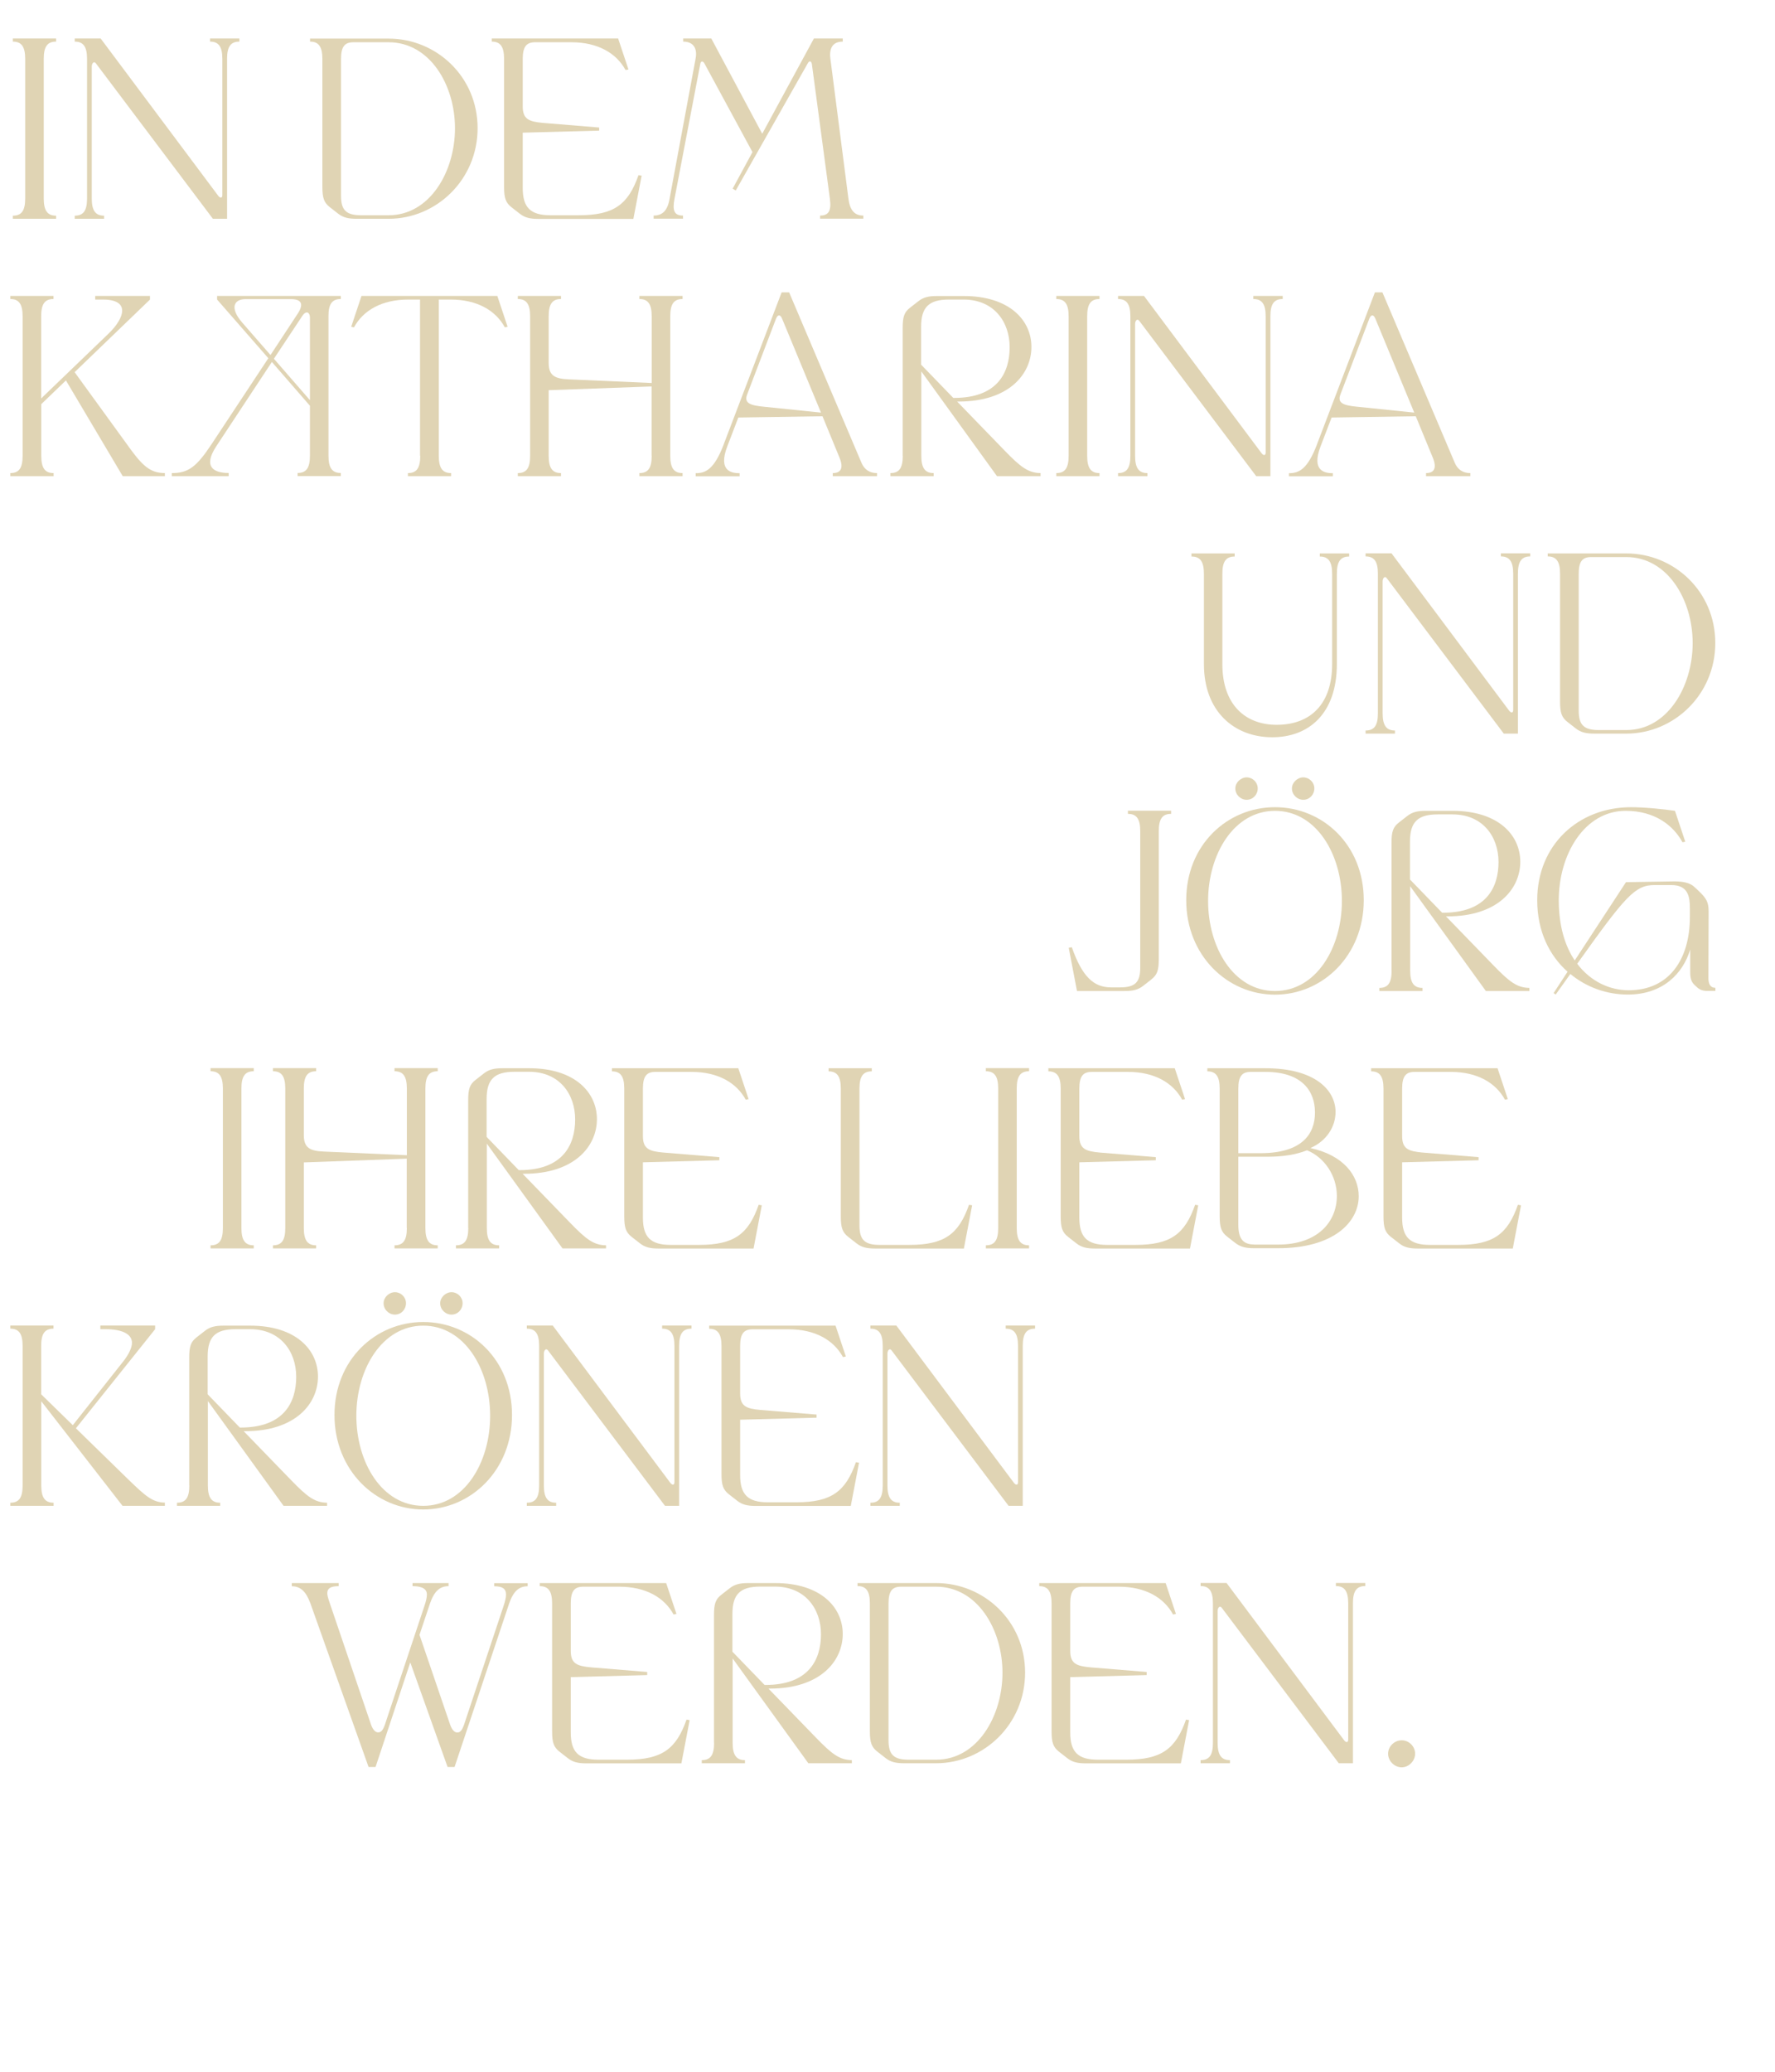 <?xml version="1.0" encoding="UTF-8"?>
<svg id="Raster" xmlns="http://www.w3.org/2000/svg" viewBox="0 0 165.57 193.2">
  <defs>
    <style>
      .cls-1 {
        fill: #E0D4B4;
      }
    </style>
  </defs>
  <path class="cls-1" d="m2.35,18.5V5.49c0-1.13-.34-1.61-1.15-1.61v-.29h4.03v.29c-.82,0-1.15.48-1.15,1.61v13.01c0,1.13.34,1.61,1.15,1.61v.29H1.2v-.29c.82,0,1.15-.48,1.15-1.61Z"/>
  <path class="cls-1" d="m8.12,18.5V5.49c0-1.13-.34-1.61-1.15-1.61v-.29h2.42l10.97,14.67c.19.24.38.22.38-.07V5.49c0-1.13-.34-1.61-1.15-1.61v-.29h2.74v.29c-.82,0-1.15.48-1.15,1.61v14.91h-1.32L8.94,5.9c-.19-.24-.38.02-.38.31v12.29c0,1.13.34,1.61,1.15,1.61v.29h-2.74v-.29c.82,0,1.15-.48,1.15-1.61Z"/>
  <path class="cls-1" d="m28.93,3.6h7.32c4.44,0,8.3,3.53,8.3,8.35s-3.86,8.45-8.3,8.45h-2.98c-.79,0-1.27-.12-1.73-.48l-.77-.6c-.55-.43-.7-.86-.7-1.92V5.49c0-1.13-.34-1.61-1.15-1.61v-.29Zm4.75,16.47h2.57c3.84,0,6.19-4.06,6.19-8.11s-2.35-8.02-6.19-8.02h-3.29c-.82,0-1.15.43-1.15,1.56v12.75c0,1.34.48,1.82,1.87,1.82Z"/>
  <path class="cls-1" d="m58.61,6.48l-.26.05c-.86-1.58-2.59-2.59-5.06-2.59h-3.38c-.82,0-1.15.43-1.15,1.56v4.42c0,1.2.58,1.42,1.9,1.54l5.23.43v.29l-7.13.19v5.16c0,1.82.72,2.54,2.59,2.54h2.64c3.29,0,4.61-1.01,5.57-3.74l.29.05-.77,4.03h-8.86c-.79,0-1.27-.12-1.73-.48l-.77-.6c-.55-.43-.7-.86-.7-1.92V5.49c0-1.13-.34-1.61-1.15-1.61v-.29h11.79l.96,2.88Z"/>
  <path class="cls-1" d="m68.34,17.59l1.85-3.41-4.49-8.28c-.14-.24-.34-.22-.38.07l-2.4,12.55c-.22,1.13-.02,1.58.79,1.58v.29h-2.74v-.29c.82,0,1.3-.46,1.49-1.58l2.42-13.03c.22-1.13-.34-1.61-1.15-1.61v-.29h2.62l4.75,8.88,4.82-8.88h2.69v.29c-.82,0-1.3.48-1.15,1.61l1.68,13.03c.14,1.1.58,1.58,1.39,1.58v.29h-4.03v-.29c.82,0,1.06-.48.91-1.58l-1.68-12.55c-.05-.29-.24-.34-.38-.07l-6.72,11.86-.29-.17Z"/>
  <path class="cls-1" d="m15.39,44.4h-3.94l-5.3-8.93-2.3,2.21v4.82c0,1.13.34,1.61,1.15,1.61v.29H.96v-.29c.82,0,1.15-.48,1.15-1.61v-13.01c0-1.13-.34-1.61-1.15-1.61v-.29h4.03v.29c-.82,0-1.15.48-1.15,1.61v7.66l6.29-6.05c1.51-1.46,2.04-3.17-.53-3.17h-.72v-.34h5.11v.34l-7.03,6.77,5.3,7.3c1.25,1.7,1.97,2.09,3.12,2.11v.29Z"/>
  <path class="cls-1" d="m21.33,44.11v.29h-5.3v-.29c1.54,0,2.3-.58,3.7-2.69l5.3-8.02-4.78-5.47v-.34h11.54v.29c-.82,0-1.15.48-1.15,1.58v13.03c0,1.13.34,1.61,1.15,1.61v.29h-4.03v-.29c.82,0,1.15-.48,1.15-1.61v-4.66l-3.55-4.08-5.18,7.85c-1.25,1.9-.29,2.5,1.15,2.5Zm3.91-11.02l2.54-3.86c.58-.89.34-1.34-.65-1.34h-4.22c-1.1,0-1.49.82-.34,2.16l2.66,3.05Zm3.67,4.22v-7.7c0-.5-.36-.7-.72-.14l-2.64,3.98,3.36,3.86Z"/>
  <path class="cls-1" d="m39.18,42.5v-14.57h-1.1c-2.47,0-4.2,1.01-5.06,2.59l-.26-.05.96-2.88h12.67l.96,2.88-.26.05c-.86-1.58-2.59-2.59-5.06-2.59h-1.1v14.57c0,1.13.34,1.61,1.15,1.61v.29h-4.03v-.29c.82,0,1.15-.48,1.15-1.61Z"/>
  <path class="cls-1" d="m60.78,42.5v-6.79l.31.02v.29l-9.91.36v6.12c0,1.13.34,1.61,1.15,1.61v.29h-4.03v-.29c.82,0,1.15-.48,1.15-1.61v-13.01c0-1.13-.34-1.61-1.15-1.61v-.29h4.03v.29c-.82,0-1.15.48-1.15,1.61v4.34c0,1.2.58,1.49,1.9,1.54l7.71.34v-6.22c0-1.13-.34-1.61-1.15-1.61v-.29h4.03v.29c-.82,0-1.15.48-1.15,1.61v13.01c0,1.13.34,1.61,1.15,1.61v.29h-4.03v-.29c.82,0,1.15-.48,1.15-1.61Z"/>
  <path class="cls-1" d="m67.51,41.42l5.4-14.16h.7l6.74,15.87c.29.7.82.98,1.46.98v.29h-4.13v-.29c.77,0,1.03-.48.62-1.46l-1.58-3.84-7.85.12-1.03,2.69c-.89,2.33.43,2.5,1.15,2.5v.29h-4.1v-.29c.94,0,1.73-.36,2.62-2.69Zm3.72-3.5l5.35.55-3.62-8.74c-.17-.43-.41-.43-.58,0l-2.69,7.06c-.31.82.34,1.01,1.54,1.13Z"/>
  <path class="cls-1" d="m84.2,42.5v-11.9c0-1.06.14-1.49.7-1.92l.77-.6c.46-.36.94-.48,1.73-.48h2.5c4.22,0,6.31,2.23,6.31,4.75s-2.09,5.09-6.79,5.09h-.14l4.42,4.56c1.51,1.56,2.21,2.09,3.36,2.11v.29h-4.06l-7.06-9.77v7.87c0,1.13.34,1.61,1.15,1.61v.29h-4.03v-.29c.82,0,1.15-.48,1.15-1.61Zm4.73-5.4h.07c4.06,0,5.18-2.38,5.18-4.73s-1.46-4.44-4.3-4.44h-1.37c-1.87,0-2.59.72-2.59,2.54v3.53l3,3.1Z"/>
  <path class="cls-1" d="m99.68,42.5v-13.01c0-1.13-.34-1.61-1.15-1.61v-.29h4.03v.29c-.82,0-1.15.48-1.15,1.61v13.01c0,1.13.34,1.61,1.15,1.61v.29h-4.03v-.29c.82,0,1.15-.48,1.15-1.61Z"/>
  <path class="cls-1" d="m105.44,42.5v-13.01c0-1.13-.34-1.61-1.15-1.61v-.29h2.42l10.97,14.67c.19.24.38.22.38-.07v-12.7c0-1.13-.34-1.61-1.15-1.61v-.29h2.74v.29c-.82,0-1.15.48-1.15,1.61v14.91h-1.32l-10.92-14.5c-.19-.24-.38.02-.38.31v12.29c0,1.13.34,1.61,1.15,1.61v.29h-2.74v-.29c.82,0,1.15-.48,1.15-1.61Z"/>
  <path class="cls-1" d="m122.85,41.42l5.4-14.16h.7l6.74,15.87c.29.7.82.98,1.46.98v.29h-4.13v-.29c.77,0,1.03-.48.62-1.46l-1.58-3.84-7.85.12-1.03,2.69c-.89,2.33.43,2.5,1.15,2.5v.29h-4.1v-.29c.94,0,1.73-.36,2.62-2.69Zm3.72-3.5l5.35.55-3.62-8.74c-.17-.43-.41-.43-.58,0l-2.69,7.06c-.31.82.34,1.01,1.54,1.13Z"/>
  <path class="cls-1" d="m111.14,51.89v-.29h4.03v.29c-.82,0-1.15.48-1.15,1.61v8.42c0,3.82,2.18,5.66,5.06,5.66,3.17,0,5.18-1.94,5.18-5.66v-8.42c0-1.13-.34-1.61-1.15-1.61v-.29h2.74v.29c-.82,0-1.15.48-1.15,1.61v8.42c0,4.66-2.66,6.82-6.02,6.82-3.55,0-6.38-2.4-6.38-6.82v-8.42c0-1.13-.34-1.61-1.15-1.61Z"/>
  <path class="cls-1" d="m128.53,66.5v-13.01c0-1.13-.34-1.61-1.15-1.61v-.29h2.42l10.97,14.67c.19.24.38.22.38-.07v-12.7c0-1.13-.34-1.61-1.15-1.61v-.29h2.74v.29c-.82,0-1.15.48-1.15,1.61v14.91h-1.32l-10.92-14.5c-.19-.24-.38.02-.38.31v12.29c0,1.13.34,1.61,1.15,1.61v.29h-2.74v-.29c.82,0,1.15-.48,1.15-1.61Z"/>
  <path class="cls-1" d="m144.38,51.6h7.32c4.44,0,8.3,3.53,8.3,8.35s-3.86,8.45-8.3,8.45h-2.98c-.79,0-1.27-.12-1.73-.48l-.77-.6c-.55-.43-.7-.86-.7-1.92v-11.91c0-1.13-.34-1.61-1.15-1.61v-.29Zm4.75,16.47h2.57c3.84,0,6.19-4.06,6.19-8.11s-2.35-8.02-6.19-8.02h-3.29c-.82,0-1.15.43-1.15,1.56v12.75c0,1.34.48,1.82,1.87,1.82Z"/>
  <path class="cls-1" d="m107.4,91.32l-.77.6c-.46.36-.94.48-1.73.48h-4.44l-.77-4.03.29-.05c.96,2.74,2.04,3.74,3.65,3.74h.86c1.39,0,1.87-.48,1.87-1.82v-12.75c0-1.13-.34-1.61-1.15-1.61v-.29h4.03v.29c-.82,0-1.15.48-1.15,1.61v11.91c0,1.06-.14,1.49-.7,1.92Z"/>
  <path class="cls-1" d="m127.21,83.93c0,5.16-3.84,8.81-8.28,8.81s-8.28-3.65-8.28-8.81,3.84-8.67,8.28-8.67,8.28,3.5,8.28,8.67Zm-14.52.07c0,4.37,2.4,8.4,6.24,8.4s6.24-4.03,6.24-8.4-2.4-8.4-6.24-8.4-6.24,4.06-6.24,8.4Zm2.54-10.49c0,.58.48,1.06,1.06,1.06s1.03-.48,1.03-1.06-.48-1.03-1.03-1.03-1.06.48-1.06,1.03Zm5.28,0c0,.58.48,1.06,1.06,1.06s1.03-.48,1.03-1.06-.48-1.03-1.03-1.03-1.06.48-1.06,1.03Z"/>
  <path class="cls-1" d="m129.8,90.5v-11.9c0-1.06.14-1.49.7-1.92l.77-.6c.46-.36.94-.48,1.73-.48h2.5c4.22,0,6.31,2.23,6.31,4.75s-2.09,5.09-6.79,5.09h-.14l4.42,4.56c1.51,1.56,2.21,2.09,3.36,2.11v.29h-4.06l-7.06-9.77v7.87c0,1.13.34,1.61,1.15,1.61v.29h-4.03v-.29c.82,0,1.15-.48,1.15-1.61Zm4.73-5.4h.07c4.06,0,5.18-2.38,5.18-4.73s-1.46-4.44-4.3-4.44h-1.37c-1.87,0-2.59.72-2.59,2.54v3.53l3,3.1Z"/>
  <path class="cls-1" d="m152.11,75.26c1.34,0,3.14.19,4.13.34l.96,2.88-.26.05c-.86-1.58-2.59-2.93-5.3-2.93-3.84,0-6.24,4.06-6.24,8.33,0,2.4.58,4.27,1.49,5.62l4.78-7.3,4.51-.07c.74,0,1.42.1,1.85.5l.41.38c.74.7.94,1.06.94,1.94l-.02,6.19c0,.58.19.91.65.91v.29h-.77c-.38,0-.67-.1-.91-.31l-.24-.22c-.34-.31-.43-.67-.43-1.22v-2.11c-.67,2.23-2.54,4.2-5.83,4.2-1.9,0-3.82-.65-5.35-1.92l-1.37,1.92-.19-.14,1.3-1.99c-1.68-1.49-2.83-3.75-2.83-6.67,0-5.16,3.84-8.67,8.76-8.67Zm-.19,17.07c3.79,0,5.71-2.9,5.71-6.84v-.79c0-1.03-.12-2.18-1.73-2.18h-1.56c-1.82,0-2.69.98-7.22,7.34,1.27,1.68,3.07,2.47,4.8,2.47Z"/>
  <path class="cls-1" d="m20.79,114.5v-13.01c0-1.13-.34-1.61-1.15-1.61v-.29h4.03v.29c-.82,0-1.15.48-1.15,1.61v13.01c0,1.13.34,1.61,1.15,1.61v.29h-4.03v-.29c.82,0,1.15-.48,1.15-1.61Z"/>
  <path class="cls-1" d="m37.94,114.5v-6.79l.31.02v.29l-9.91.36v6.12c0,1.13.34,1.61,1.15,1.61v.29h-4.03v-.29c.82,0,1.15-.48,1.15-1.61v-13.01c0-1.13-.34-1.61-1.15-1.61v-.29h4.03v.29c-.82,0-1.15.48-1.15,1.61v4.34c0,1.2.58,1.49,1.9,1.54l7.71.34v-6.22c0-1.13-.34-1.61-1.15-1.61v-.29h4.03v.29c-.82,0-1.15.48-1.15,1.61v13.01c0,1.13.34,1.61,1.15,1.61v.29h-4.03v-.29c.82,0,1.15-.48,1.15-1.61Z"/>
  <path class="cls-1" d="m43.67,114.5v-11.9c0-1.06.14-1.49.7-1.92l.77-.6c.46-.36.94-.48,1.73-.48h2.5c4.22,0,6.31,2.23,6.31,4.75s-2.09,5.09-6.79,5.09h-.14l4.42,4.56c1.51,1.56,2.21,2.09,3.36,2.11v.29h-4.06l-7.06-9.77v7.87c0,1.13.34,1.61,1.15,1.61v.29h-4.03v-.29c.82,0,1.15-.48,1.15-1.61Zm4.73-5.4h.07c4.06,0,5.18-2.38,5.18-4.73s-1.46-4.44-4.3-4.44h-1.37c-1.87,0-2.59.72-2.59,2.54v3.53l3,3.1Z"/>
  <path class="cls-1" d="m69.82,102.48l-.26.05c-.86-1.58-2.59-2.59-5.06-2.59h-3.38c-.82,0-1.15.43-1.15,1.56v4.42c0,1.2.58,1.42,1.9,1.54l5.23.43v.29l-7.13.19v5.16c0,1.82.72,2.54,2.59,2.54h2.64c3.29,0,4.61-1.01,5.57-3.74l.29.05-.77,4.03h-8.86c-.79,0-1.27-.12-1.73-.48l-.77-.6c-.55-.43-.7-.86-.7-1.92v-11.91c0-1.13-.34-1.61-1.15-1.61v-.29h11.79l.96,2.88Z"/>
  <path class="cls-1" d="m77.29,99.89v-.29h4.03v.29c-.82,0-1.15.48-1.15,1.61v12.75c0,1.34.48,1.82,1.87,1.82h2.78c3.29,0,4.61-1.01,5.57-3.74l.29.05-.77,4.03h-8.28c-.79,0-1.27-.12-1.73-.48l-.77-.6c-.55-.43-.7-.86-.7-1.92v-11.91c0-1.13-.34-1.61-1.15-1.61Z"/>
  <path class="cls-1" d="m93.11,114.5v-13.01c0-1.13-.34-1.61-1.15-1.61v-.29h4.03v.29c-.82,0-1.15.48-1.15,1.61v13.01c0,1.13.34,1.61,1.15,1.61v.29h-4.03v-.29c.82,0,1.15-.48,1.15-1.61Z"/>
  <path class="cls-1" d="m110.53,102.48l-.26.05c-.86-1.58-2.59-2.59-5.06-2.59h-3.38c-.82,0-1.15.43-1.15,1.56v4.42c0,1.2.58,1.42,1.9,1.54l5.23.43v.29l-7.13.19v5.16c0,1.82.72,2.54,2.59,2.54h2.64c3.29,0,4.61-1.01,5.57-3.74l.29.05-.77,4.03h-8.86c-.79,0-1.27-.12-1.73-.48l-.77-.6c-.55-.43-.7-.86-.7-1.92v-11.91c0-1.13-.34-1.61-1.15-1.61v-.29h11.79l.96,2.88Z"/>
  <path class="cls-1" d="m112.63,99.6h5.4c4.66,0,6.55,2.06,6.55,4.08,0,1.37-.84,2.71-2.35,3.36,3.1.67,4.51,2.57,4.51,4.49,0,2.42-2.35,4.85-7.51,4.85h-2.26c-.77,0-1.25-.12-1.73-.48l-.77-.6c-.55-.43-.7-.86-.7-1.92v-11.88c0-1.13-.34-1.61-1.15-1.61v-.29Zm4.94,7.92c3.84,0,5.09-1.75,5.09-3.79s-1.25-3.79-4.63-3.79h-1.37c-.82,0-1.15.43-1.15,1.56v6.02h2.06Zm-.6,8.52h2.26c3.67,0,5.47-2.11,5.47-4.54,0-1.9-1.18-3.6-2.78-4.25-1.03.41-2.28.6-3.65.6h-2.76v6.36c0,1.34.5,1.82,1.46,1.82Z"/>
  <path class="cls-1" d="m140.64,102.48l-.26.05c-.86-1.58-2.59-2.59-5.06-2.59h-3.38c-.82,0-1.15.43-1.15,1.56v4.42c0,1.2.58,1.42,1.9,1.54l5.23.43v.29l-7.13.19v5.16c0,1.82.72,2.54,2.59,2.54h2.64c3.29,0,4.61-1.01,5.57-3.74l.29.05-.77,4.03h-8.86c-.79,0-1.27-.12-1.73-.48l-.77-.6c-.55-.43-.7-.86-.7-1.92v-11.91c0-1.13-.34-1.61-1.15-1.61v-.29h11.79l.96,2.88Z"/>
  <path class="cls-1" d="m15.39,140.4h-3.96l-7.58-9.75v7.85c0,1.13.34,1.61,1.15,1.61v.29H.96v-.29c.82,0,1.15-.48,1.15-1.61v-13.01c0-1.13-.34-1.61-1.15-1.61v-.29h4.03v.29c-.82,0-1.15.48-1.15,1.61v4.51l2.95,2.88,4.75-6c.5-.65.77-1.25.77-1.68,0-.84-.96-1.27-2.47-1.27h-.48v-.34h5.11v.34l-7.39,9.24,4.94,4.82c1.54,1.49,2.21,2.09,3.36,2.11v.29Z"/>
  <path class="cls-1" d="m17.65,138.5v-11.9c0-1.06.14-1.49.7-1.92l.77-.6c.46-.36.94-.48,1.73-.48h2.5c4.22,0,6.31,2.23,6.31,4.75s-2.09,5.09-6.79,5.09h-.14l4.42,4.56c1.51,1.56,2.21,2.09,3.36,2.11v.29h-4.06l-7.06-9.77v7.87c0,1.13.34,1.61,1.15,1.61v.29h-4.03v-.29c.82,0,1.15-.48,1.15-1.61Zm4.73-5.4h.07c4.06,0,5.18-2.38,5.18-4.73s-1.46-4.44-4.3-4.44h-1.37c-1.87,0-2.59.72-2.59,2.54v3.53l3,3.1Z"/>
  <path class="cls-1" d="m47.76,131.93c0,5.16-3.84,8.81-8.28,8.81s-8.28-3.65-8.28-8.81,3.84-8.67,8.28-8.67,8.28,3.5,8.28,8.67Zm-14.52.07c0,4.37,2.4,8.4,6.24,8.4s6.24-4.03,6.24-8.4-2.4-8.4-6.24-8.4-6.24,4.06-6.24,8.4Zm2.54-10.49c0,.58.48,1.06,1.06,1.06s1.03-.48,1.03-1.06-.48-1.03-1.03-1.03-1.06.48-1.06,1.03Zm5.28,0c0,.58.48,1.06,1.06,1.06s1.03-.48,1.03-1.06-.48-1.03-1.03-1.03-1.06.48-1.06,1.03Z"/>
  <path class="cls-1" d="m50.29,138.5v-13.01c0-1.13-.34-1.61-1.15-1.61v-.29h2.42l10.97,14.67c.19.24.38.22.38-.07v-12.7c0-1.13-.34-1.61-1.15-1.61v-.29h2.74v.29c-.82,0-1.15.48-1.15,1.61v14.91h-1.32l-10.92-14.5c-.19-.24-.38.02-.38.31v12.29c0,1.13.34,1.61,1.15,1.61v.29h-2.74v-.29c.82,0,1.15-.48,1.15-1.61Z"/>
  <path class="cls-1" d="m78.89,126.48l-.26.05c-.86-1.58-2.59-2.59-5.06-2.59h-3.38c-.82,0-1.15.43-1.15,1.56v4.42c0,1.2.58,1.42,1.9,1.54l5.23.43v.29l-7.13.19v5.16c0,1.82.72,2.54,2.59,2.54h2.64c3.29,0,4.61-1.01,5.57-3.74l.29.05-.77,4.03h-8.86c-.79,0-1.27-.12-1.73-.48l-.77-.6c-.55-.43-.7-.86-.7-1.92v-11.91c0-1.13-.34-1.61-1.15-1.61v-.29h11.79l.96,2.88Z"/>
  <path class="cls-1" d="m82.34,138.5v-13.01c0-1.13-.34-1.61-1.15-1.61v-.29h2.42l10.97,14.67c.19.24.38.22.38-.07v-12.7c0-1.13-.34-1.61-1.15-1.61v-.29h2.74v.29c-.82,0-1.15.48-1.15,1.61v14.91h-1.32l-10.92-14.5c-.19-.24-.38.02-.38.31v12.29c0,1.13.34,1.61,1.15,1.61v.29h-2.74v-.29c.82,0,1.15-.48,1.15-1.61Z"/>
  <path class="cls-1" d="m27.22,147.89v-.29h4.37v.29c-.77,0-1.06.22-1.06.65,0,.19.05.41.24.96l3.84,11.3c.17.48.41.72.65.72s.43-.1.65-.74l3.67-11.02c.17-.5.24-.84.24-1.1,0-.67-.77-.77-1.34-.77v-.29h3.36v.29c-.82,0-1.34.48-1.73,1.61l-.98,2.93,2.86,8.38c.17.48.41.72.65.72s.43-.1.65-.74l3.67-11.02c.17-.5.24-.84.24-1.1,0-.55-.34-.77-1.1-.77v-.29h3.12v.29c-.82,0-1.34.48-1.73,1.61l-5.09,15.24h-.65l-3.48-9.75-3.24,9.75h-.65l-5.42-15.24c-.41-1.13-.94-1.61-1.73-1.61Z"/>
  <path class="cls-1" d="m63.09,150.48l-.26.05c-.86-1.58-2.59-2.59-5.06-2.59h-3.38c-.82,0-1.15.43-1.15,1.56v4.42c0,1.2.58,1.42,1.9,1.54l5.23.43v.29l-7.13.19v5.16c0,1.82.72,2.54,2.59,2.54h2.64c3.29,0,4.61-1.01,5.57-3.74l.29.05-.77,4.03h-8.86c-.79,0-1.27-.12-1.73-.48l-.77-.6c-.55-.43-.7-.86-.7-1.92v-11.91c0-1.13-.34-1.61-1.15-1.61v-.29h11.79l.96,2.88Z"/>
  <path class="cls-1" d="m66.6,162.5v-11.9c0-1.06.14-1.49.7-1.92l.77-.6c.46-.36.94-.48,1.73-.48h2.5c4.22,0,6.31,2.23,6.31,4.75s-2.09,5.09-6.79,5.09h-.14l4.42,4.56c1.51,1.56,2.21,2.09,3.36,2.11v.29h-4.06l-7.06-9.77v7.87c0,1.13.34,1.61,1.15,1.61v.29h-4.03v-.29c.82,0,1.15-.48,1.15-1.61Zm4.73-5.4h.07c4.06,0,5.18-2.38,5.18-4.73s-1.46-4.44-4.3-4.44h-1.37c-1.87,0-2.59.72-2.59,2.54v3.53l3,3.1Z"/>
  <path class="cls-1" d="m80,147.6h7.32c4.44,0,8.3,3.53,8.3,8.35s-3.86,8.45-8.3,8.45h-2.98c-.79,0-1.27-.12-1.73-.48l-.77-.6c-.55-.43-.7-.86-.7-1.92v-11.91c0-1.13-.34-1.61-1.15-1.61v-.29Zm4.75,16.47h2.57c3.84,0,6.19-4.06,6.19-8.11s-2.35-8.02-6.19-8.02h-3.29c-.82,0-1.15.43-1.15,1.56v12.75c0,1.34.48,1.82,1.87,1.82Z"/>
  <path class="cls-1" d="m109.68,150.48l-.26.05c-.86-1.58-2.59-2.59-5.06-2.59h-3.38c-.82,0-1.15.43-1.15,1.56v4.42c0,1.2.58,1.42,1.9,1.54l5.23.43v.29l-7.13.19v5.16c0,1.82.72,2.54,2.59,2.54h2.64c3.29,0,4.61-1.01,5.57-3.74l.29.05-.77,4.03h-8.86c-.79,0-1.27-.12-1.73-.48l-.77-.6c-.55-.43-.7-.86-.7-1.92v-11.91c0-1.13-.34-1.61-1.15-1.61v-.29h11.79l.96,2.88Z"/>
  <path class="cls-1" d="m113.14,162.5v-13.01c0-1.13-.34-1.61-1.15-1.61v-.29h2.42l10.97,14.67c.19.24.38.22.38-.07v-12.7c0-1.13-.34-1.61-1.15-1.61v-.29h2.74v.29c-.82,0-1.15.48-1.15,1.61v14.91h-1.32l-10.92-14.5c-.19-.24-.38.02-.38.31v12.29c0,1.13.34,1.61,1.15,1.61v.29h-2.74v-.29c.82,0,1.15-.48,1.15-1.61Z"/>
  <path class="cls-1" d="m129.48,163.51c0-.67.58-1.25,1.27-1.25s1.25.58,1.25,1.25-.58,1.27-1.25,1.27-1.27-.58-1.27-1.27Z"/>
</svg>